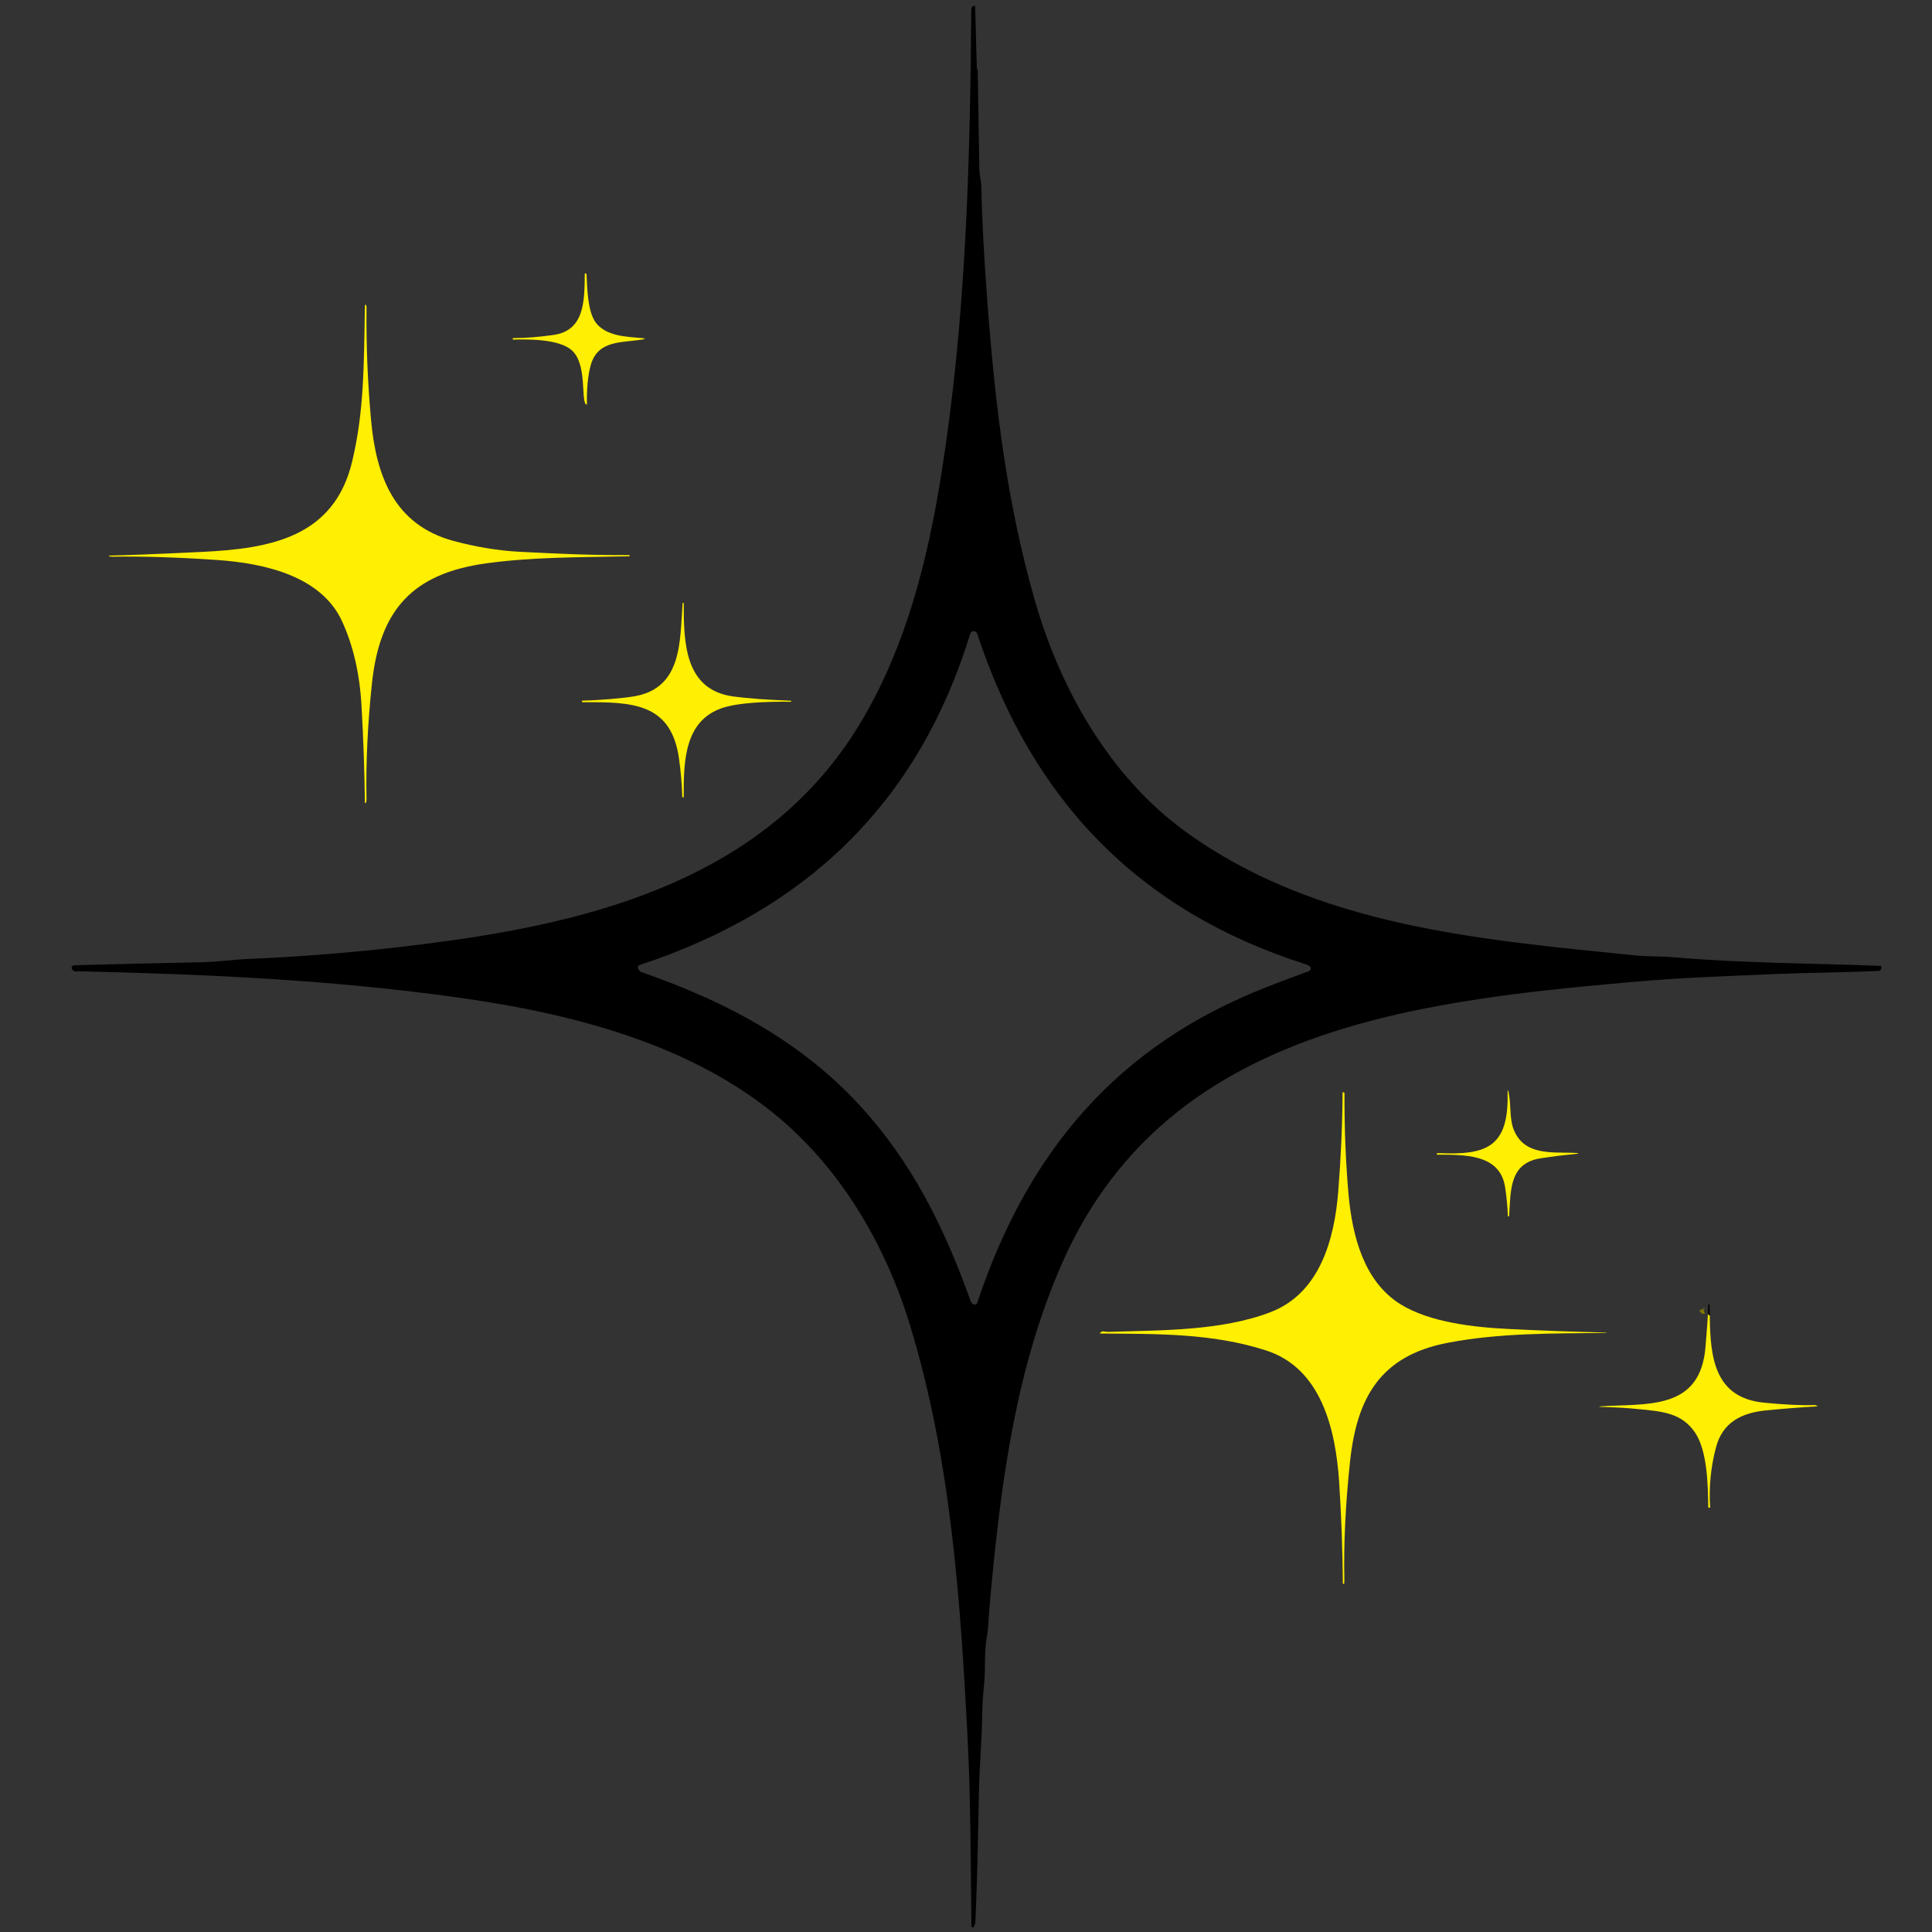 <?xml version="1.0" encoding="UTF-8"?>
<svg xmlns="http://www.w3.org/2000/svg" xmlns:xlink="http://www.w3.org/1999/xlink" width="60px" height="60px" viewBox="0 0 60 60" version="1.1">
<rect x="0" y="0" width="60" height="60" fill="#333333" stroke="none"/>
<g id="surface1">
<path style="fill:none;stroke-width:2;stroke-linecap:butt;stroke-linejoin:miter;stroke:rgb(50.196%,47.059%,0%);stroke-opacity:1;stroke-miterlimit:4;" d="M 575.225 442.516 C 574.971 442.601 574.759 442.432 574.632 441.966 " transform="matrix(0.092,0,0,0.092,0,0)"/>
<path style=" stroke:none;fill-rule:nonzero;fill:rgb(0%,0%,0%);fill-opacity:1;" d="M 30.348 2.145 C 30.355 2.148 30.363 2.156 30.363 2.168 C 30.379 3.195 30.395 4.219 30.414 5.246 C 30.418 5.441 30.48 5.648 30.48 5.863 C 30.492 6.734 30.555 7.941 30.672 9.484 C 30.918 12.715 31.281 15.637 32.125 18.602 C 32.914 21.383 34.453 24.113 36.824 25.832 C 40.887 28.773 45.969 29.18 50.785 29.672 C 51.188 29.711 51.621 29.695 51.992 29.73 C 54.121 29.914 56.254 29.914 58.387 29.996 C 58.434 30 58.445 30.02 58.43 30.059 L 58.41 30.109 C 58.402 30.133 58.383 30.148 58.355 30.152 C 57.254 30.203 56.211 30.203 55.047 30.254 C 53.57 30.32 52.301 30.352 50.59 30.504 C 43.637 31.121 36.055 32.059 32.926 39.363 C 31.582 42.492 31.113 45.805 30.777 49.379 C 30.734 49.836 30.707 50.176 30.695 50.398 C 30.688 50.555 30.672 50.703 30.645 50.848 C 30.562 51.305 30.609 51.793 30.566 52.258 C 30.527 52.648 30.508 52.969 30.504 53.207 C 30.496 54.023 30.414 54.906 30.402 55.648 C 30.375 56.988 30.352 58.336 30.293 59.676 C 30.293 59.734 30.262 59.77 30.25 59.828 C 30.242 59.848 30.223 59.859 30.203 59.855 C 30.184 59.855 30.168 59.836 30.168 59.816 C 30.145 57.867 30.148 55.934 30.051 54 C 29.824 49.633 29.527 45.301 28.258 41.145 C 27.504 38.68 26.164 36.398 24.25 34.762 C 21.512 32.422 17.75 31.473 14.258 30.984 C 10.328 30.43 6.402 30.254 2.438 30.164 C 2.438 30.164 2.414 30.168 2.375 30.172 C 2.328 30.176 2.285 30.156 2.246 30.113 C 2.223 30.09 2.219 30.055 2.23 30.027 C 2.246 29.996 2.273 29.977 2.305 29.977 C 3.617 29.941 4.941 29.91 6.277 29.883 C 6.762 29.871 7.285 29.797 7.723 29.781 C 9.844 29.691 11.957 29.496 14.059 29.199 C 19.105 28.488 24.078 26.973 26.797 22.324 C 28.121 20.066 28.805 17.453 29.242 14.676 C 29.996 9.914 30.129 5.098 30.164 0.301 C 30.164 0.25 30.18 0.215 30.211 0.195 C 30.258 0.16 30.281 0.172 30.285 0.23 L 30.336 2.129 C 30.336 2.137 30.34 2.141 30.348 2.145 Z M 27.035 34.707 C 28.496 36.422 29.395 38.316 30.152 40.426 C 30.16 40.441 30.168 40.457 30.18 40.465 C 30.199 40.484 30.215 40.492 30.219 40.5 C 30.242 40.516 30.27 40.52 30.293 40.512 C 30.32 40.504 30.34 40.484 30.348 40.461 C 31.914 35.766 34.695 32.465 39.344 30.652 C 39.777 30.48 40.215 30.32 40.648 30.16 C 40.68 30.148 40.703 30.121 40.707 30.086 C 40.711 30.055 40.695 30.023 40.668 30.004 C 40.633 29.977 40.586 29.957 40.523 29.938 C 35.363 28.289 32.051 24.852 30.348 19.68 C 30.332 19.633 30.289 19.602 30.238 19.602 C 30.191 19.602 30.148 19.633 30.133 19.68 C 28.52 24.926 25.059 28.258 19.855 29.973 C 19.836 29.98 19.82 29.996 19.812 30.016 C 19.805 30.039 19.805 30.062 19.816 30.082 L 19.852 30.137 C 19.863 30.16 19.887 30.18 19.914 30.188 C 22.664 31.141 25.129 32.465 27.035 34.707 Z M 27.035 34.707 "/>
<path style=" stroke:none;fill-rule:nonzero;fill:rgb(100%,93.725%,0%);fill-opacity:1;" d="M 19.949 10.543 C 19.312 10.652 18.574 10.551 18.348 11.332 C 18.262 11.633 18.219 12.039 18.227 12.547 C 18.23 12.57 18.219 12.574 18.199 12.559 C 18.035 12.418 18.242 11.305 17.754 10.875 C 17.367 10.535 16.445 10.531 15.938 10.547 C 15.922 10.547 15.918 10.543 15.922 10.527 C 15.922 10.52 15.926 10.512 15.93 10.504 C 15.93 10.504 15.934 10.5 15.941 10.5 C 16.328 10.5 16.746 10.465 17.191 10.402 C 18.141 10.266 18.156 9.379 18.16 8.5 C 18.16 8.492 18.168 8.488 18.176 8.488 C 18.188 8.492 18.195 8.496 18.203 8.5 C 18.211 8.5 18.215 8.508 18.215 8.512 C 18.238 8.965 18.246 9.672 18.504 10.02 C 18.82 10.438 19.43 10.457 19.945 10.5 C 20.051 10.512 20.051 10.523 19.949 10.543 Z M 19.949 10.543 "/>
<path style=" stroke:none;fill-rule:nonzero;fill:rgb(100%,93.725%,0%);fill-opacity:1;" d="M 16.152 17.137 C 17.324 17.195 18.297 17.246 19.543 17.238 C 19.562 17.238 19.566 17.246 19.555 17.262 C 19.547 17.273 19.539 17.277 19.523 17.277 C 18.039 17.309 16.57 17.293 15.094 17.496 C 12.812 17.812 11.793 18.938 11.551 21.223 C 11.418 22.48 11.359 23.684 11.383 24.832 C 11.383 24.879 11.375 24.914 11.352 24.941 C 11.348 24.945 11.344 24.945 11.34 24.945 C 11.336 24.941 11.332 24.941 11.332 24.934 C 11.32 23.93 11.285 22.926 11.227 21.922 C 11.172 20.914 10.965 20.031 10.613 19.273 C 9.965 17.895 8.23 17.492 6.742 17.391 C 5.547 17.309 4.461 17.273 3.484 17.289 C 3.441 17.289 3.41 17.281 3.383 17.27 C 3.379 17.266 3.379 17.262 3.379 17.258 C 3.379 17.254 3.383 17.254 3.387 17.254 C 3.855 17.246 4.812 17.211 6.254 17.141 C 8.379 17.039 10.379 16.699 10.941 14.316 C 11.305 12.77 11.301 11.398 11.332 9.488 C 11.332 9.477 11.34 9.469 11.352 9.465 C 11.363 9.465 11.371 9.473 11.375 9.484 C 11.379 9.508 11.383 9.539 11.383 9.578 C 11.371 10.734 11.418 11.887 11.523 13.039 C 11.68 14.773 12.234 16.297 14.078 16.797 C 14.785 16.988 15.477 17.102 16.152 17.137 Z M 16.152 17.137 "/>
<path style=" stroke:none;fill-rule:nonzero;fill:rgb(100%,93.725%,0%);fill-opacity:1;" d="M 18.098 21.809 C 18.082 21.809 18.07 21.797 18.07 21.781 C 18.07 21.77 18.082 21.758 18.098 21.758 C 18.578 21.75 19.371 21.684 19.719 21.621 C 21.191 21.355 21.113 19.914 21.199 18.727 C 21.199 18.723 21.199 18.723 21.203 18.723 C 21.207 18.723 21.215 18.723 21.227 18.723 C 21.23 18.723 21.234 18.723 21.234 18.73 C 21.234 19.957 21.258 21.422 22.77 21.629 C 23.234 21.691 23.832 21.734 24.57 21.762 C 24.57 21.773 24.57 21.781 24.57 21.785 C 24.57 21.793 24.57 21.797 24.562 21.793 C 23.668 21.785 23.012 21.836 22.59 21.941 C 21.242 22.277 21.23 23.629 21.234 24.75 C 21.234 24.762 21.227 24.77 21.215 24.762 C 21.207 24.762 21.199 24.758 21.191 24.758 C 21.188 24.754 21.188 24.75 21.188 24.746 C 21.176 24.352 21.145 23.965 21.09 23.578 C 20.852 21.836 19.66 21.797 18.098 21.809 Z M 18.098 21.809 "/>
<path style=" stroke:none;fill-rule:nonzero;fill:rgb(100%,93.725%,0%);fill-opacity:1;" d="M 46.742 36.867 C 46.582 35.816 45.438 35.867 44.641 35.859 C 44.629 35.859 44.617 35.852 44.617 35.84 C 44.617 35.828 44.625 35.816 44.637 35.816 C 44.656 35.812 44.676 35.812 44.699 35.812 C 46.129 35.871 46.848 35.645 46.82 33.996 C 46.816 33.812 46.832 33.809 46.863 33.992 C 46.926 34.34 46.883 34.746 47 35.055 C 47.305 35.863 48.109 35.785 48.832 35.801 C 49.082 35.809 49.086 35.824 48.832 35.848 C 48.547 35.875 48.215 35.914 47.844 35.973 C 46.852 36.125 46.922 37.004 46.867 37.766 C 46.867 37.77 46.863 37.773 46.863 37.773 C 46.855 37.777 46.844 37.777 46.84 37.777 C 46.832 37.773 46.828 37.77 46.828 37.762 C 46.816 37.461 46.789 37.164 46.742 36.867 Z M 46.742 36.867 "/>
<path style=" stroke:none;fill-rule:nonzero;fill:rgb(100%,93.725%,0%);fill-opacity:1;" d="M 34.191 41.414 C 34.16 41.414 34.152 41.402 34.18 41.379 C 34.207 41.352 34.246 41.34 34.293 41.352 C 34.344 41.359 34.379 41.363 34.398 41.363 C 36.059 41.312 37.934 41.336 39.457 40.75 C 40.988 40.164 41.441 38.488 41.559 37.016 C 41.641 35.992 41.688 34.965 41.695 33.938 C 41.695 33.922 41.703 33.918 41.719 33.922 C 41.727 33.926 41.734 33.926 41.742 33.93 C 41.75 33.934 41.754 33.938 41.754 33.945 C 41.75 35.055 41.793 36.117 41.883 37.129 C 42 38.379 42.355 39.789 43.48 40.496 C 44.383 41.066 45.781 41.223 46.863 41.273 C 47.867 41.324 48.875 41.359 49.879 41.383 C 49.883 41.383 49.887 41.383 49.887 41.391 C 49.887 41.391 49.887 41.391 49.887 41.395 C 49.887 41.395 49.887 41.395 49.883 41.395 C 48.238 41.414 46.578 41.391 44.953 41.703 C 42.855 42.109 42.137 43.418 41.926 45.395 C 41.785 46.723 41.727 47.938 41.75 49.039 C 41.75 49.094 41.75 49.141 41.746 49.176 C 41.742 49.184 41.734 49.191 41.723 49.191 C 41.711 49.191 41.703 49.184 41.703 49.172 C 41.695 48.109 41.656 47.051 41.586 45.992 C 41.477 44.41 41.043 42.492 39.316 41.938 C 37.652 41.402 35.938 41.426 34.191 41.414 Z M 34.191 41.414 "/>
<path style=" stroke:none;fill-rule:nonzero;fill:rgb(0%,0%,0%);fill-opacity:1;" d="M 53.098 40.848 C 53.074 40.855 53.055 40.84 53.043 40.797 L 53.055 40.508 C 53.055 40.508 53.059 40.504 53.059 40.504 C 53.07 40.5 53.078 40.5 53.082 40.5 C 53.09 40.504 53.09 40.508 53.09 40.516 Z M 53.098 40.848 "/>
<path style=" stroke:none;fill-rule:nonzero;fill:rgb(100%,93.725%,0%);fill-opacity:1;" d="M 53.043 40.797 C 53.055 40.84 53.074 40.855 53.098 40.848 C 53.113 42.141 53.23 43.41 54.789 43.562 C 55.426 43.625 55.949 43.648 56.359 43.637 C 56.379 43.637 56.398 43.641 56.414 43.656 C 56.426 43.664 56.438 43.668 56.449 43.672 C 56.457 43.672 56.457 43.676 56.449 43.676 C 55.902 43.707 55.355 43.75 54.809 43.805 C 54.051 43.887 53.492 44.195 53.293 44.945 C 53.129 45.555 53.07 46.176 53.109 46.805 C 53.109 46.812 53.109 46.82 53.102 46.824 C 53.098 46.828 53.09 46.828 53.086 46.824 C 53.074 46.824 53.066 46.82 53.059 46.816 C 53.051 46.816 53.051 46.812 53.051 46.805 C 53.043 46.098 53.02 45.062 52.648 44.5 C 52.23 43.875 51.625 43.832 50.848 43.758 C 50.555 43.727 50.27 43.711 49.988 43.703 C 49.551 43.691 49.551 43.68 49.984 43.66 C 51.398 43.605 52.809 43.668 52.965 41.84 C 53.008 41.305 53.035 40.957 53.043 40.797 Z M 53.043 40.797 "/>
</g>
</svg>
